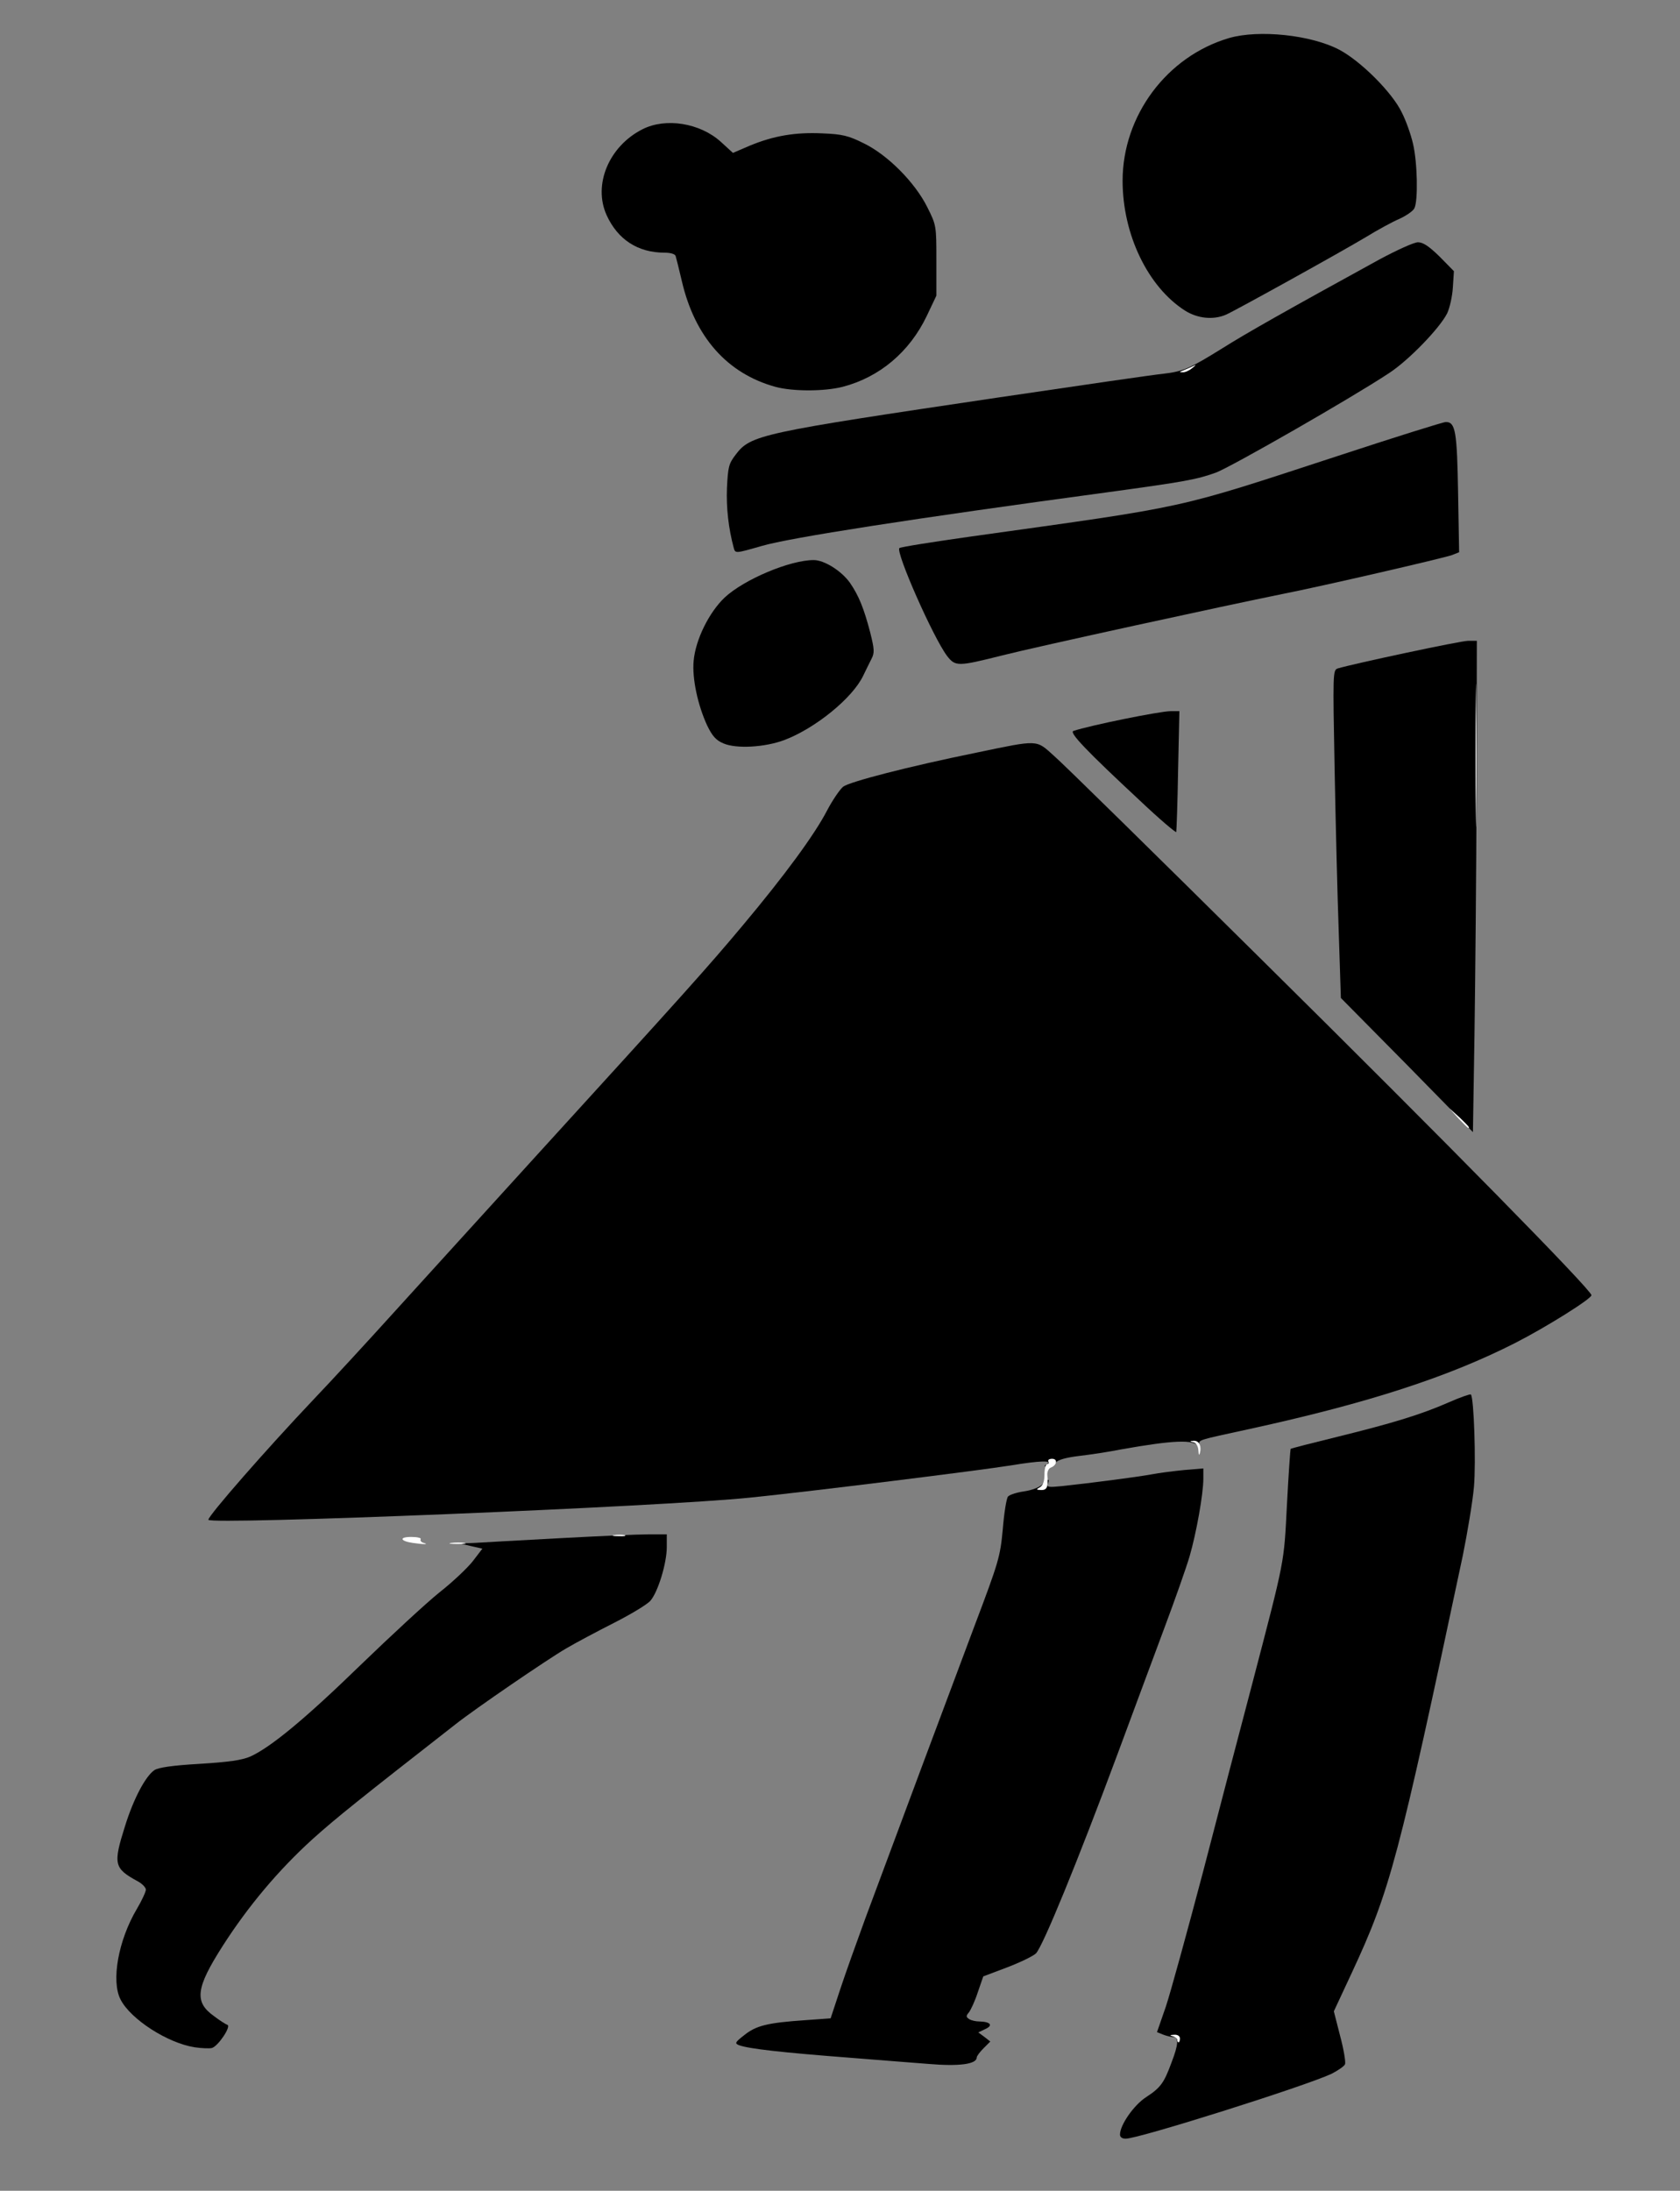 <?xml version="1.0" encoding="utf-8"?>
<!DOCTYPE svg PUBLIC "-//W3C//DTD SVG 1.0//EN" "http://www.w3.org/TR/2001/REC-SVG-20010904/DTD/svg10.dtd">
<svg version="1.0" xmlns="http://www.w3.org/2000/svg" width="645px" height="841px" viewBox="0 0 645 841" preserveAspectRatio="xMidYMid meet">
 <rect x="0" y="0" width="645" height="841" fill="#808080" stroke="none"/>
 <g fill="#000000">
  <path d="M430 819.4 c0 -3.7 5.4 -11.4 10.1 -14.4 5.5 -3.6 6.8 -5.4 9.7 -13.3 2.6 -6.7 2.8 -9.7 0.8 -9.7 -0.8 0 -2.6 -0.4 -3.9 -0.9 l-2.5 -1 3.4 -9.8 c1.8 -5.4 8.2 -28.7 14.3 -51.8 6 -23.1 14.4 -55.3 18.7 -71.5 12.9 -49.4 12.3 -46.4 13.5 -69.5 0.6 -11.5 1.3 -21.2 1.4 -21.3 0.2 -0.2 8.4 -2.3 18.2 -4.7 21.1 -5.2 31.9 -8.5 42.6 -13.2 4.3 -1.9 8.1 -3.2 8.4 -3 1.2 1.2 2 26 1.2 35.4 -0.5 5.7 -2.5 17.6 -4.3 26.5 -24.8 116.8 -27.8 128.3 -42.6 160.1 l-6.9 14.8 2.4 9.4 c1.4 5.2 2.2 10.1 1.9 10.9 -0.3 0.8 -2.7 2.4 -5.2 3.7 -10.3 4.8 -74 24.9 -79 24.9 -1.4 0 -2.2 -0.6 -2.2 -1.6z"/>
  <path d="M356.5 792.3 c-2.2 -0.2 -15.9 -1.2 -30.5 -2.4 -25.9 -2 -38.5 -3.4 -42.3 -4.8 -1.7 -0.7 -1.5 -1.1 2.1 -3.9 4.5 -3.6 8.8 -4.7 23.4 -5.7 l9.7 -0.7 3.7 -11.2 c2 -6.1 6.4 -18.3 9.6 -27.1 18.1 -48.6 27.2 -73.1 41.7 -111.7 9.6 -25.4 10.1 -27.1 11.1 -37.8 0.5 -6.2 1.4 -11.8 2 -12.5 0.6 -0.7 3.4 -1.6 6.2 -2 2.8 -0.4 5.8 -1.5 6.9 -2.6 2.3 -2.3 3 -2.4 2.2 -0.3 -0.5 1.3 0.2 1.4 5.3 0.9 11.3 -1.2 28.9 -3.5 34.4 -4.5 3 -0.6 8.8 -1.3 12.8 -1.7 l7.2 -0.6 0 3.9 c0 5.9 -2.7 21 -5.3 29.9 -1.3 4.4 -5.6 16.6 -9.5 27 -3.9 10.5 -12.1 32.5 -18.2 49 -15.2 40.9 -28.7 73.9 -31.3 76.4 -1.2 1.1 -6.2 3.5 -11.2 5.4 l-9 3.4 -2.1 6.1 c-1.1 3.4 -2.7 6.8 -3.4 7.7 -1.2 1.4 -1.1 1.8 0.1 2.6 0.8 0.5 2.5 0.9 3.9 0.9 4.3 0.1 5.4 1.5 2.3 2.9 l-2.7 1.3 2.3 1.7 2.3 1.8 -2.6 2.6 c-1.4 1.4 -2.6 3 -2.6 3.5 0 2.6 -6.7 3.5 -18.5 2.5z"/>
  <path d="M74.7 785.9 c-10.3 -1.6 -24.5 -10.7 -28.4 -18.3 -3.7 -7.1 -0.9 -22.8 6.3 -34.9 1.9 -3.2 3.4 -6.5 3.4 -7.3 0 -0.8 -1.4 -2.3 -3.1 -3.2 -9.2 -5 -9.5 -6.6 -4.9 -21.2 3.3 -10.6 7.9 -19.2 11.3 -21.5 1.6 -1 6.9 -1.8 17.4 -2.4 11.3 -0.7 16.1 -1.4 19.4 -2.8 7.9 -3.6 21.1 -14.5 42.4 -35.2 11.6 -11.2 25.1 -23.7 30.2 -27.8 5.1 -4 10.9 -9.5 12.9 -12.1 l3.6 -4.7 -4.4 -1 -4.3 -1 5.5 -0.2 c3 -0.2 17.7 -1 32.5 -1.8 14.9 -0.8 30.3 -1.5 34.3 -1.5 l7.2 0 0 4.9 c0 6.2 -3.4 17.3 -6.3 20.6 -1.2 1.4 -7.5 5.2 -14 8.5 -6.5 3.3 -14.8 7.7 -18.5 9.9 -7.2 4.2 -34.7 23 -42.3 29 -36.5 28.5 -45.9 36 -54.9 44.1 -13.1 11.9 -24.7 25.7 -34.5 41 -10.3 16.1 -11 21.5 -3.4 26.9 2.2 1.7 4.6 3.2 5.2 3.4 1.6 0.5 -3.6 8.3 -6 8.9 -1 0.2 -4 0.1 -6.6 -0.3z"/>
  <path d="M80 583.4 c0 -1.6 22.3 -27.1 40.6 -46.4 6.6 -6.9 20.5 -22 30.9 -33.5 10.5 -11.5 35.2 -38.8 55 -60.5 55.7 -61.1 65.5 -72 78.7 -87.8 16.1 -19.2 27.6 -34.9 32.3 -44 2.1 -4 4.9 -8.1 6.2 -9.2 2.5 -1.9 24.8 -7.7 51.3 -13.1 24 -5 22.7 -5 29.6 1.2 3.3 2.8 39.4 38.3 80.3 78.8 70.3 69.5 126.1 126.3 126.1 128.3 0 1.4 -17.3 12.2 -29 18.2 -25.9 13.2 -56.7 23.2 -102 33.1 -20.7 4.5 -20 4.2 -19.4 6.3 0.4 1.1 0.3 1.3 -0.3 0.5 -2 -2.8 -9.6 -2.5 -29.9 1.1 -4.5 0.9 -11.7 2 -16 2.5 -5.1 0.6 -8.2 1.5 -9 2.5 -0.6 0.9 -2 1.6 -3 1.6 -1.6 0 -1.7 -0.2 -0.4 -1 2.2 -1.4 -2.8 -1.3 -13.6 0.5 -12.6 2 -76.7 10 -100.4 12.4 -33.5 3.5 -208 10.6 -208 8.5z"/>
  <path d="M540.2 408.8 l-25.4 -25.7 -0.8 -24.8 c-0.5 -13.6 -1.2 -42 -1.6 -62.9 -0.7 -37 -0.7 -38.2 1.2 -38.8 6.4 -1.9 47.2 -10.6 50 -10.6 l3.4 0 -0.1 56.8 c-0.1 31.2 -0.5 73.6 -0.8 94.3 l-0.6 37.5 -25.3 -25.8z"/>
  <path d="M437.5 307.2 c-20.3 -18.9 -27.1 -26 -25.4 -26.6 6.2 -2.1 33.2 -7.6 37.4 -7.6 l3.3 0 -0.5 22.8 c-0.2 12.5 -0.6 23.1 -0.7 23.6 -0.1 0.4 -6.5 -5 -14.1 -12.2z"/>
  <path d="M277.8 285.4 c-2.9 -1.2 -4.3 -2.8 -6.3 -6.9 -3.6 -7.8 -5.8 -18 -5.2 -24.7 0.7 -8.2 5.9 -18.7 11.9 -24.4 7.5 -7 25.1 -14.4 34.2 -14.4 4.1 0 10.7 4.2 13.9 8.7 3.4 4.9 5.4 9.9 7.8 19.1 1.6 6.4 1.7 7.8 0.5 10.1 -0.7 1.4 -2.2 4.4 -3.2 6.5 -4.1 8.6 -18.4 20.2 -30.3 24.7 -7.5 2.8 -18.4 3.4 -23.3 1.3z"/>
  <path d="M363.6 251.8 c-5.4 -7.2 -19.8 -39.9 -18.3 -41.4 0.4 -0.4 12.9 -2.4 27.9 -4.5 84.4 -11.8 77.2 -10.2 140.2 -30.8 21.9 -7.2 40.7 -13.1 41.7 -13.1 3.7 0 4.3 3.6 4.7 27.2 l0.4 22.8 -2.8 1.1 c-3.4 1.2 -49.2 11.8 -64.9 14.9 -21.8 4.4 -94.3 20.2 -107.7 23.6 -17.1 4.3 -18 4.3 -21.2 0.2z"/>
  <path d="M281.7 210.3 c-2 -7.4 -2.9 -15.3 -2.6 -23 0.4 -8.1 0.7 -9.3 3.3 -12.7 5.8 -7.7 9.2 -8.4 101.5 -22.1 31.1 -4.6 59.3 -8.7 62.6 -9 7.8 -0.9 10.4 -2.1 22.8 -9.8 9.2 -5.8 24.4 -14.4 60.3 -34.1 6.7 -3.6 13.3 -6.6 14.8 -6.6 2 0 4.3 1.6 8.3 5.5 l5.5 5.6 -0.4 6.2 c-0.2 3.4 -1.2 7.9 -2.2 10 -2.8 5.6 -14.7 18 -22.4 23 -14.7 9.7 -60.3 35.8 -66.3 38.1 -7.5 2.7 -11.9 3.5 -41.9 7.6 -74.7 10.1 -121.7 17.4 -132.6 20.6 -10.1 2.9 -10.1 2.9 -10.7 0.7z"/>
  <path d="M297.7 148.5 c-18.5 -5.1 -30.9 -19.1 -35.9 -40.5 -1.1 -4.7 -2.2 -9.1 -2.4 -9.7 -0.2 -0.8 -2 -1.3 -4.2 -1.3 -10.3 0 -18 -5 -22.3 -14.4 -5.3 -11.7 0.9 -26.5 13.8 -33 8.9 -4.5 22 -2.4 30 4.8 l4.7 4.3 6.5 -2.8 c9.2 -3.8 17.5 -5.2 27.9 -4.7 7.6 0.3 10 0.9 15.8 3.8 9.1 4.4 19.6 14.9 24.4 24.5 3.5 7 3.5 7.1 3.5 20.5 l0 13.5 -3.7 7.8 c-6.6 13.8 -18.1 23.5 -32.3 27.2 -7.1 1.8 -19.2 1.8 -25.8 0z"/>
  <path d="M454.9 119.2 c-14.2 -9.1 -23.9 -29.2 -23.9 -49.8 0 -25 17 -47.8 40.9 -54.8 11.4 -3.3 31.5 -1.2 42.3 4.5 8.3 4.4 20.4 16.5 24 24.1 1.6 3.1 3.5 8.5 4.3 12 1.7 7.2 2 22 0.5 24.8 -0.6 1.1 -3.1 2.8 -5.7 4 -2.6 1.1 -8.3 4.2 -12.7 6.9 -10 6 -50.1 28.2 -53.9 29.9 -4.9 2.1 -10.9 1.5 -15.8 -1.6z"/>
 </g>
 <g fill="#ffffff">
  <path d="M452 783.1 c0 -0.5 -0.8 -1.2 -1.7 -1.4 -1.4 -0.4 -1.2 -0.5 0.5 -0.6 1.3 -0.1 2.2 0.5 2.2 1.4 0 0.8 -0.2 1.5 -0.5 1.5 -0.3 0 -0.5 -0.4 -0.5 -0.9z"/>
  <path d="M158.5 592.3 c-4.9 -0.7 -5.4 -2.3 -0.6 -2.3 2.3 0 4 0.4 3.6 0.9 -0.3 0.5 0.3 1.2 1.2 1.4 2.2 0.6 -0.1 0.6 -4.2 0z"/>
  <path d="M173.3 592.3 c1.5 -0.2 3.7 -0.2 5 0 1.2 0.2 0 0.4 -2.8 0.4 -2.7 0 -3.8 -0.2 -2.2 -0.4z"/>
  <path d="M235.8 589.3 c1.2 -0.2 3 -0.2 4 0 0.9 0.3 -0.1 0.5 -2.3 0.4 -2.2 0 -3 -0.2 -1.7 -0.4z"/>
  <path d="M399.3 570.9 c1.1 -0.7 1.7 -2.2 1.7 -4.9 0 -2.2 0.5 -4 1.1 -4 0.5 0 0.7 -0.4 0.4 -1 -0.3 -0.5 0.3 -1 1.4 -1 2.3 0 1.9 2.5 -0.5 3.4 -0.8 0.3 -1.4 1.6 -1.3 2.8 0.4 4.6 -0.1 5.8 -2.3 5.8 -2.1 -0.1 -2.1 -0.2 -0.5 -1.1z"/>
  <path d="M460.1 556.8 c-0.1 -1.6 -0.8 -2.8 -1.8 -3.1 -1.7 -0.4 -1.7 -0.5 0 -0.6 2 -0.1 3.1 1.9 2.4 4.6 -0.3 1.2 -0.5 0.9 -0.6 -0.9z"/>
  <path d="M559.9 429.3 l-3.4 -3.8 3.8 3.4 c3.4 3.3 4.2 4.1 3.4 4.1 -0.2 0 -1.9 -1.7 -3.8 -3.7z"/>
  <path d="M566.5 290 c0 -24.5 0.1 -34.5 0.2 -22.3 0.2 12.3 0.2 32.3 0 44.5 -0.1 12.3 -0.2 2.3 -0.2 -22.2z"/>
  <path d="M454 142.3 c0.8 -0.3 2.4 -1 3.5 -1.5 2 -0.9 2 -0.9 0.1 0.6 -1.1 0.9 -2.7 1.6 -3.5 1.5 -1.4 0 -1.4 -0.1 -0.1 -0.6z"/>
 </g>
</svg>